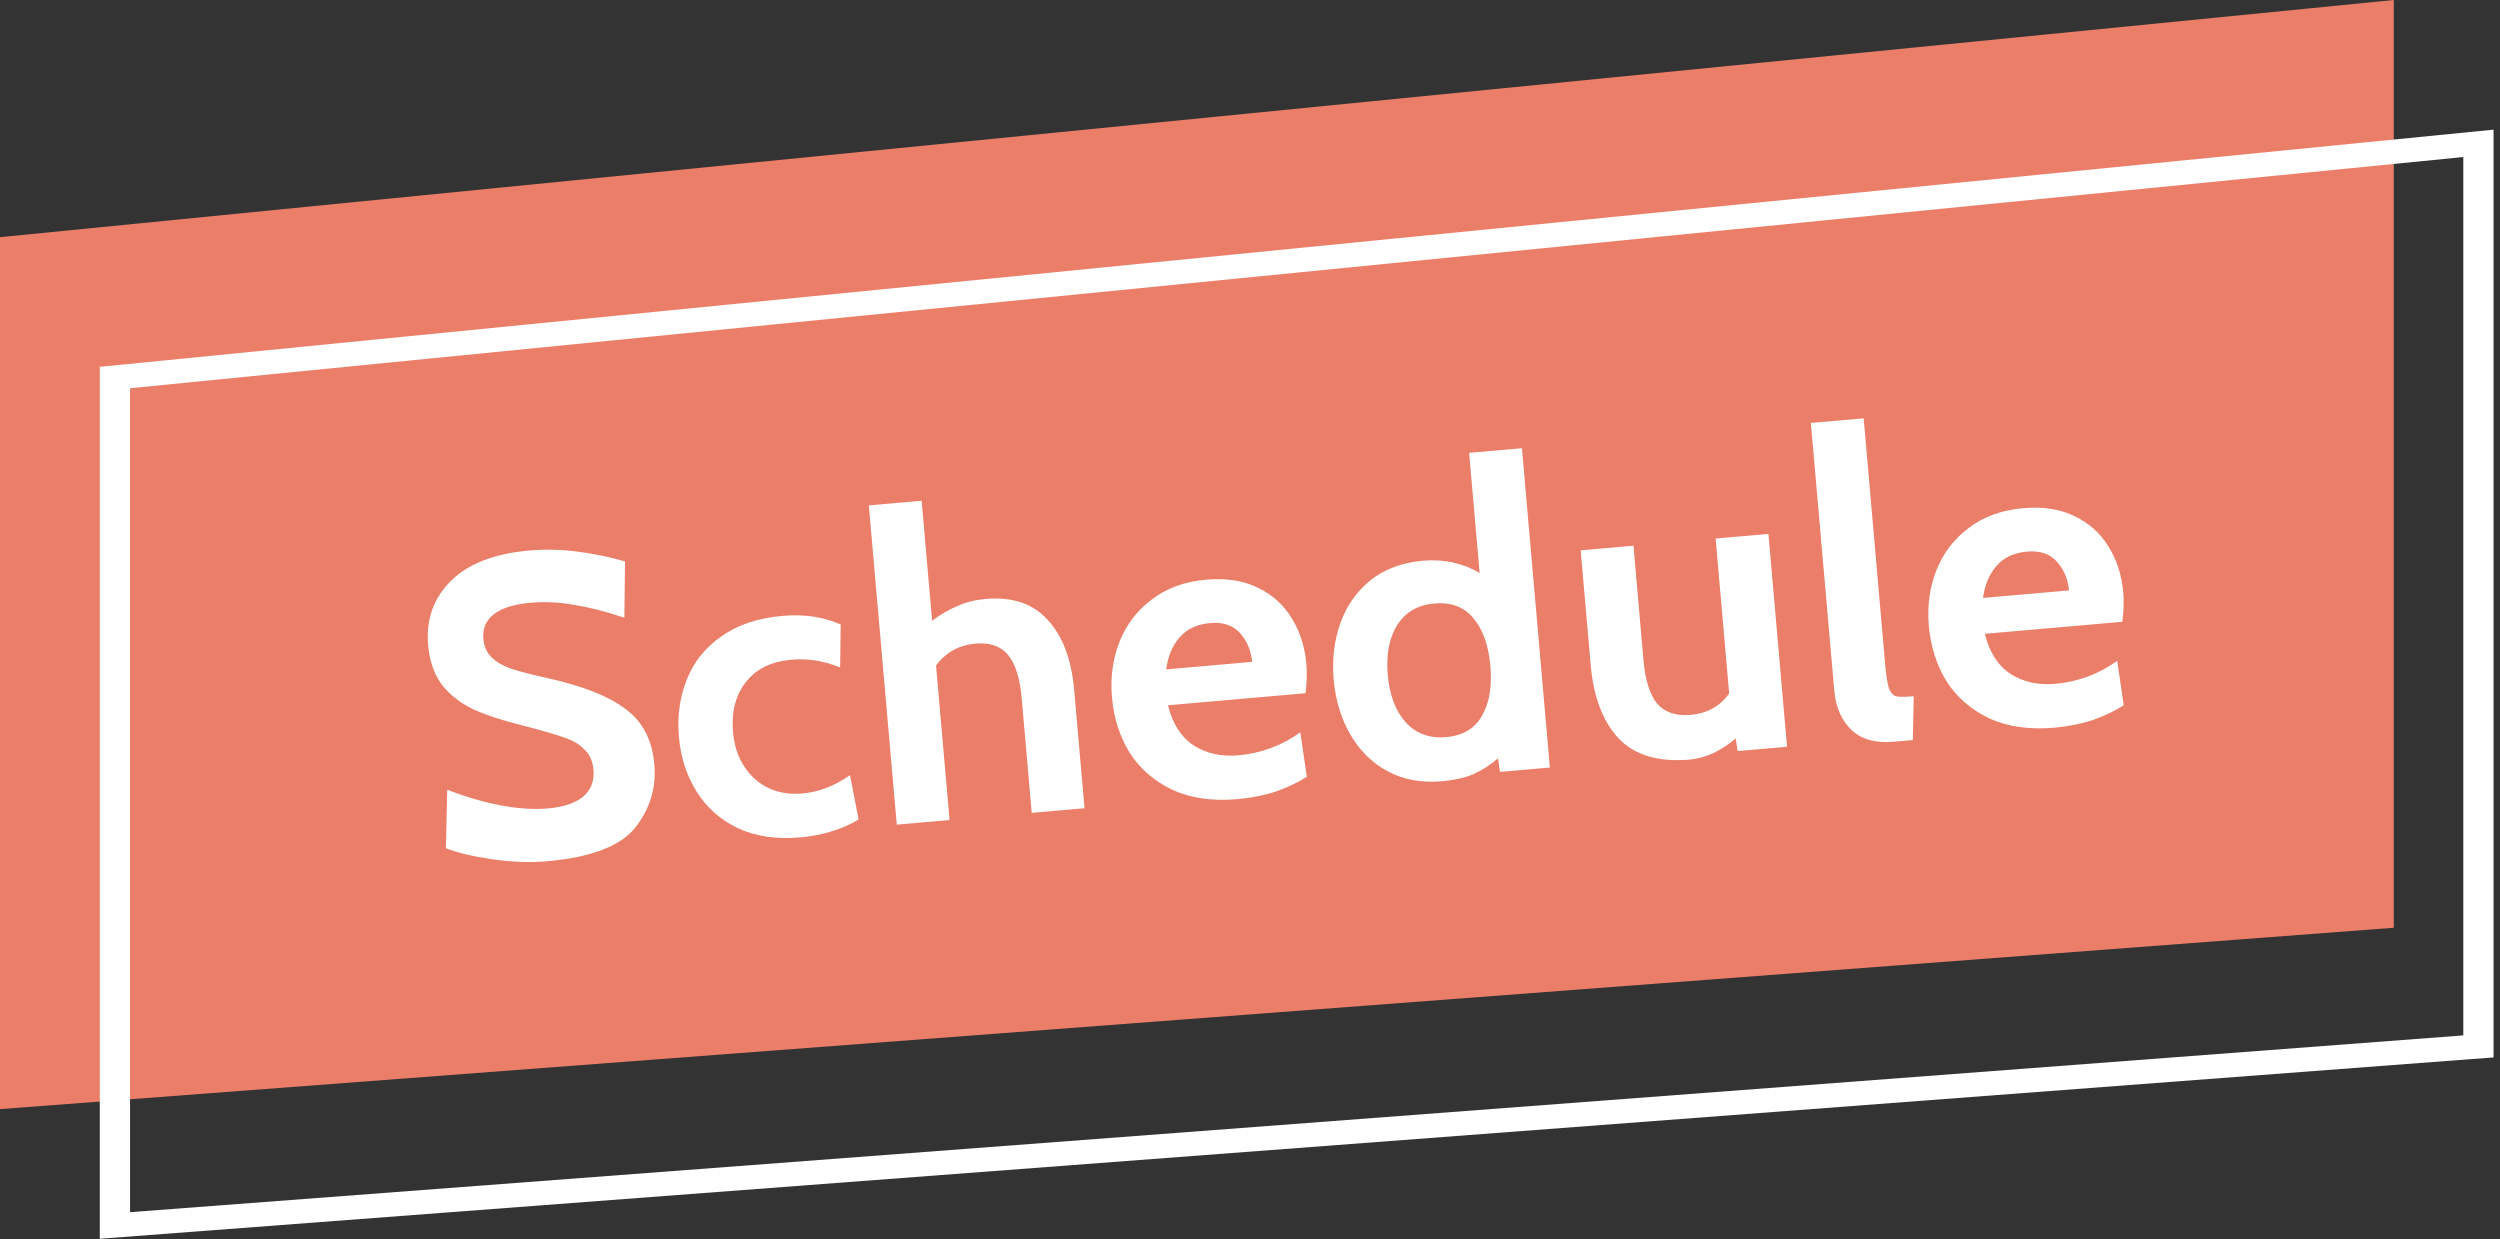 <svg width="234" height="116" viewBox="0 0 234 116" fill="none" xmlns="http://www.w3.org/2000/svg">
<rect x="0" y="0" width="234" height="116" fill="#333333" stroke="none"/>
<path d="M0 103.813V22.199L224.058 0V86.837L0 103.813Z" fill="#EA7E69"/>
<path fill-rule="evenodd" clip-rule="evenodd" d="M9.34 115.949L233.398 98.974V12.136L9.34 34.335V115.949ZM12.172 113.46L230.566 96.913V14.699L12.172 36.337V113.46Z" fill="white"/>
<path d="M51.16 80.618C49.593 80.755 47.887 80.69 46.044 80.423C44.226 80.154 42.791 79.811 41.737 79.395L41.861 73.923C45.516 75.317 48.672 75.897 51.329 75.665C52.737 75.541 53.816 75.179 54.566 74.578C55.315 73.951 55.642 73.106 55.549 72.043C55.48 71.246 55.197 70.615 54.701 70.15C54.23 69.656 53.567 69.272 52.713 68.999C51.857 68.699 50.498 68.309 48.636 67.829C46.884 67.394 45.423 66.906 44.252 66.366C43.078 65.799 42.114 65.04 41.362 64.089C40.634 63.109 40.205 61.875 40.075 60.387C39.865 57.996 40.574 55.994 42.199 54.379C43.825 52.765 46.271 51.815 49.538 51.529C51.079 51.394 52.622 51.433 54.166 51.646C55.737 51.856 57.182 52.158 58.502 52.551L58.44 57.817C56.731 57.244 55.17 56.845 53.758 56.62C52.371 56.367 51 56.3 49.645 56.418C48.131 56.551 46.997 56.904 46.245 57.478C45.492 58.053 45.157 58.818 45.241 59.775C45.306 60.519 45.572 61.111 46.039 61.552C46.506 61.993 47.112 62.341 47.857 62.597C48.629 62.851 49.751 63.141 51.225 63.467C54.528 64.195 56.968 65.16 58.545 66.36C60.147 67.532 61.048 69.26 61.248 71.544C61.438 73.723 60.847 75.688 59.475 77.441C58.102 79.194 55.331 80.253 51.16 80.618ZM74.891 78.381C72.686 78.574 70.747 78.289 69.075 77.525C67.426 76.732 66.134 75.587 65.2 74.09C64.266 72.592 63.715 70.887 63.548 68.974C63.379 67.035 63.624 65.247 64.284 63.61C64.941 61.946 66.027 60.593 67.542 59.55C69.055 58.481 70.953 57.846 73.238 57.647C75.283 57.468 77.1 57.737 78.689 58.455L78.639 62.474C77.139 61.856 75.619 61.614 74.079 61.749C72.192 61.914 70.768 62.614 69.805 63.849C68.843 65.085 68.444 66.645 68.609 68.531C68.767 70.338 69.443 71.791 70.637 72.891C71.828 73.965 73.327 74.423 75.133 74.264C76.648 74.132 78.124 73.561 79.561 72.552L80.365 76.698C79.681 77.132 78.856 77.499 77.892 77.798C76.954 78.094 75.954 78.288 74.891 78.381ZM92.248 56.064C94.772 55.843 96.717 56.502 98.083 58.043C99.473 59.554 100.293 61.731 100.541 64.573L101.511 75.651L96.569 76.083L95.632 65.364C95.467 63.478 95.04 62.123 94.353 61.3C93.665 60.477 92.657 60.123 91.329 60.24C89.761 60.377 88.523 61.061 87.613 62.291L88.879 76.756L83.938 77.188L81.323 47.303L86.264 46.87L87.247 58.107C88 57.533 88.777 57.077 89.577 56.739C90.375 56.375 91.265 56.15 92.248 56.064ZM115.795 74.803C113.484 75.005 111.464 74.713 109.736 73.927C108.032 73.113 106.699 71.958 105.739 70.463C104.802 68.939 104.249 67.207 104.079 65.267C103.917 63.408 104.153 61.674 104.789 60.066C105.424 58.458 106.433 57.138 107.815 56.107C109.195 55.049 110.894 54.432 112.913 54.256C114.773 54.093 116.374 54.341 117.716 55C119.086 55.656 120.146 56.608 120.897 57.853C121.675 59.097 122.135 60.529 122.277 62.15C122.347 62.947 122.319 63.859 122.195 64.887L109.324 66.013C109.743 67.743 110.549 68.998 111.742 69.777C112.932 70.529 114.31 70.837 115.878 70.7C118.03 70.512 119.974 69.793 121.712 68.543L122.317 72.706C121.507 73.232 120.543 73.691 119.426 74.084C118.334 74.447 117.123 74.686 115.795 74.803ZM117.2 61.951C117.11 60.915 116.737 60.024 116.083 59.279C115.429 58.533 114.491 58.213 113.269 58.32C112.047 58.427 111.095 58.872 110.414 59.654C109.733 60.436 109.312 61.437 109.151 62.656L117.2 61.951ZM142.452 41.954L145.067 71.84L140.405 72.248L140.214 70.98C139.492 71.605 138.719 72.101 137.894 72.468C137.094 72.805 136.123 73.024 134.981 73.124C133.041 73.294 131.327 72.975 129.838 72.169C128.375 71.36 127.216 70.203 126.362 68.698C125.508 67.194 124.998 65.499 124.833 63.612C124.668 61.726 124.875 59.968 125.456 58.338C126.036 56.708 126.976 55.368 128.276 54.317C129.602 53.264 131.235 52.653 133.175 52.483C135.114 52.313 136.887 52.694 138.494 53.624L137.511 42.387L142.452 41.954ZM135.342 68.997C136.91 68.86 138.03 68.2 138.702 67.016C139.402 65.831 139.667 64.269 139.497 62.33C139.327 60.39 138.795 58.898 137.901 57.852C137.033 56.803 135.815 56.348 134.248 56.485C132.707 56.62 131.548 57.296 130.771 58.515C130.021 59.732 129.729 61.283 129.894 63.17C130.059 65.056 130.616 66.533 131.566 67.601C132.543 68.666 133.801 69.132 135.342 68.997ZM165.524 49.974L167.267 69.898L162.644 70.302L162.46 69.114C161.889 69.619 161.218 70.066 160.449 70.454C159.678 70.816 158.92 71.03 158.176 71.095C155.228 71.353 153.001 70.691 151.498 69.109C150.021 67.525 149.151 65.232 148.888 62.231L147.951 51.511L152.892 51.079L153.83 61.798C153.992 63.658 154.419 65.013 155.109 65.862C155.823 66.683 156.871 67.033 158.252 66.912C159.793 66.778 160.993 66.11 161.851 64.911L160.582 50.406L165.524 49.974ZM177.247 69.426C175.546 69.575 174.23 69.209 173.296 68.326C172.36 67.418 171.824 66.193 171.689 64.653L169.497 39.588L174.438 39.156L176.453 62.188C176.546 63.251 176.665 64.003 176.811 64.445C176.981 64.859 177.217 65.106 177.518 65.187C177.844 65.238 178.379 65.232 179.123 65.167L179.04 69.269L177.247 69.426ZM192.255 68.113C189.943 68.316 187.924 68.024 186.195 67.238C184.491 66.424 183.159 65.269 182.198 63.773C181.262 62.249 180.709 60.517 180.539 58.578C180.376 56.719 180.613 54.985 181.248 53.377C181.884 51.768 182.893 50.449 184.275 49.418C185.655 48.36 187.354 47.743 189.373 47.566C191.232 47.404 192.833 47.652 194.176 48.31C195.545 48.967 196.605 49.918 197.357 51.164C198.135 52.408 198.595 53.84 198.737 55.46C198.806 56.257 198.779 57.17 198.655 58.198L185.784 59.324C186.203 61.054 187.009 62.309 188.201 63.087C189.391 63.84 190.77 64.148 192.337 64.01C194.489 63.822 196.434 63.103 198.172 61.854L198.777 66.017C197.966 66.543 197.003 67.002 195.886 67.394C194.793 67.757 193.583 67.997 192.255 68.113ZM193.66 55.262C193.569 54.226 193.197 53.335 192.543 52.589C191.889 51.843 190.95 51.524 189.728 51.631C188.506 51.738 187.555 52.182 186.874 52.965C186.193 53.747 185.772 54.748 185.611 55.966L193.66 55.262Z" fill="white"/>
</svg>
